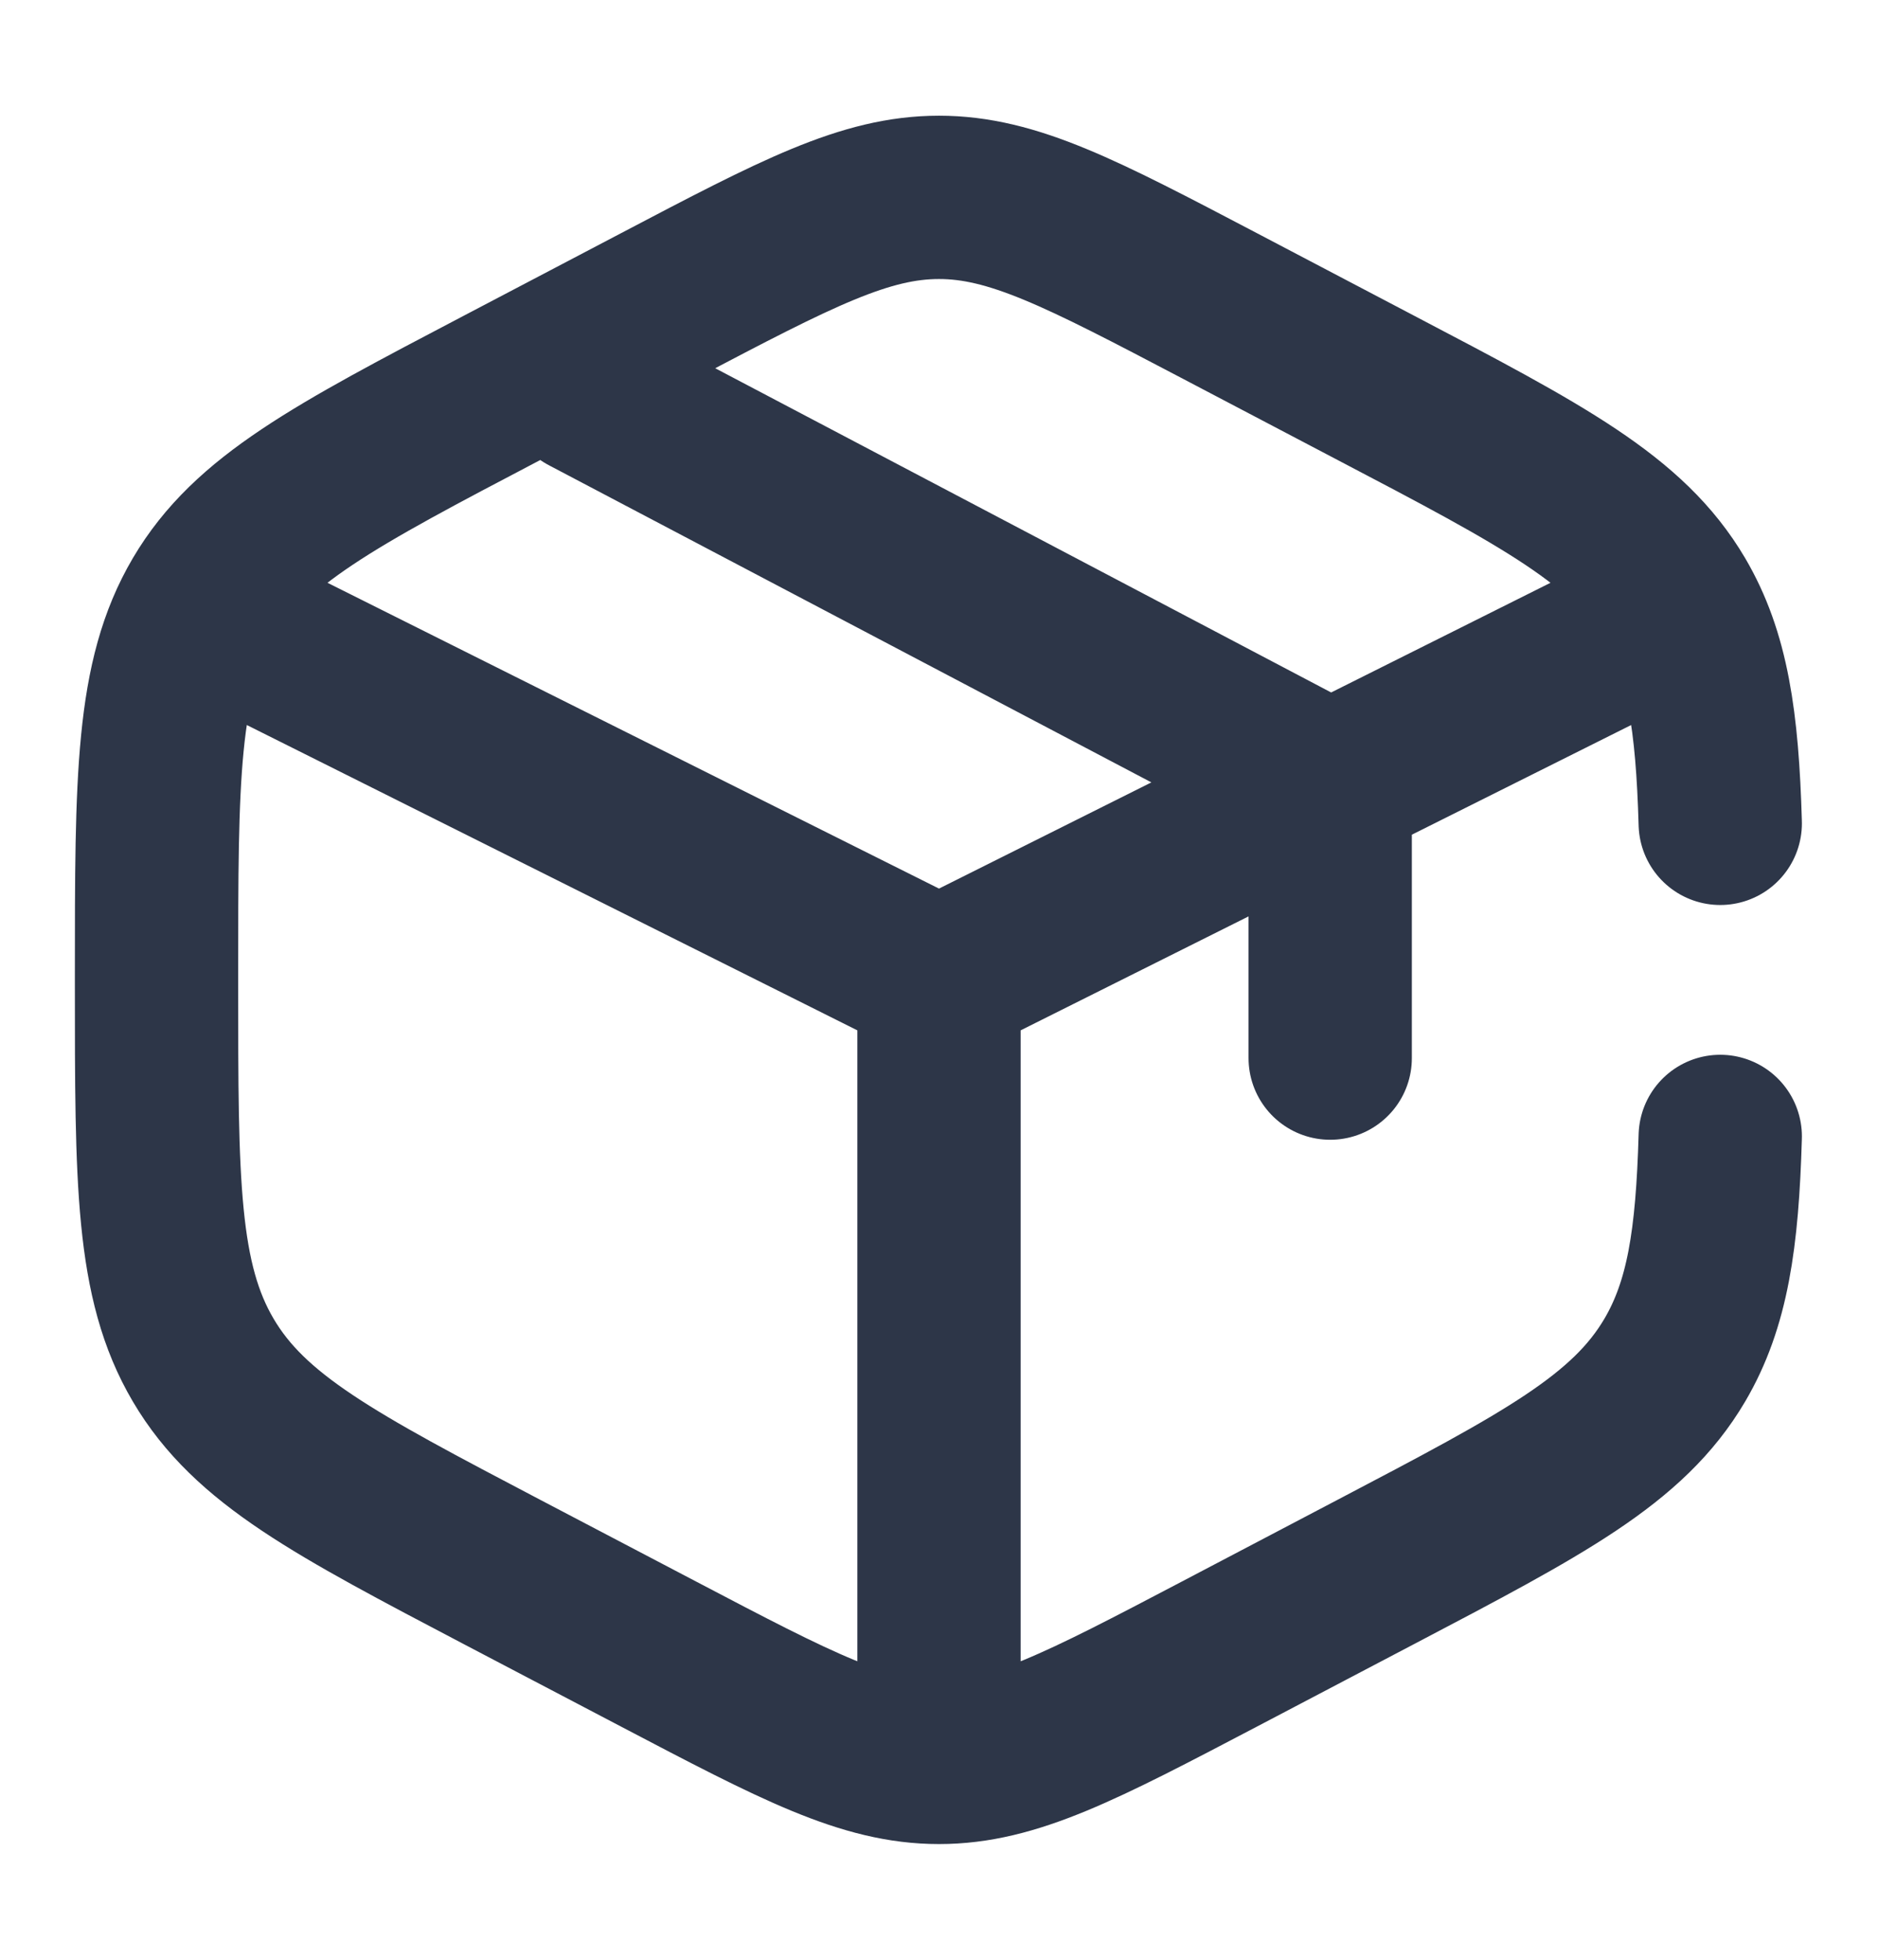 <svg width="23" height="24" viewBox="0 0 23 24" fill="none" xmlns="http://www.w3.org/2000/svg">
<path d="M21.068 10.083C21.032 8.827 20.913 8.026 20.511 7.342C19.938 6.37 18.907 5.828 16.845 4.747L14.929 3.741C13.246 2.858 12.405 2.417 11.5 2.417C10.595 2.417 9.754 2.857 8.071 3.741L6.154 4.747C4.093 5.828 3.062 6.37 2.489 7.342C1.917 8.314 1.917 9.525 1.917 11.944V12.056C1.917 14.475 1.917 15.686 2.489 16.657C3.062 17.63 4.093 18.172 6.154 19.254L8.071 20.259C9.754 21.142 10.595 21.583 11.5 21.583C12.405 21.583 13.246 21.142 14.929 20.259L16.845 19.253C18.907 18.171 19.938 17.63 20.511 16.657C20.913 15.974 21.032 15.173 21.068 13.917M20.125 7.687L16.291 9.604M16.291 9.604L15.812 9.844L11.5 12M16.291 9.604V12.958M16.291 9.604L7.187 4.812M11.5 12L2.875 7.687M11.5 12V21.104" stroke="#2D3648" stroke-width="2" stroke-linecap="round"/>
</svg>
